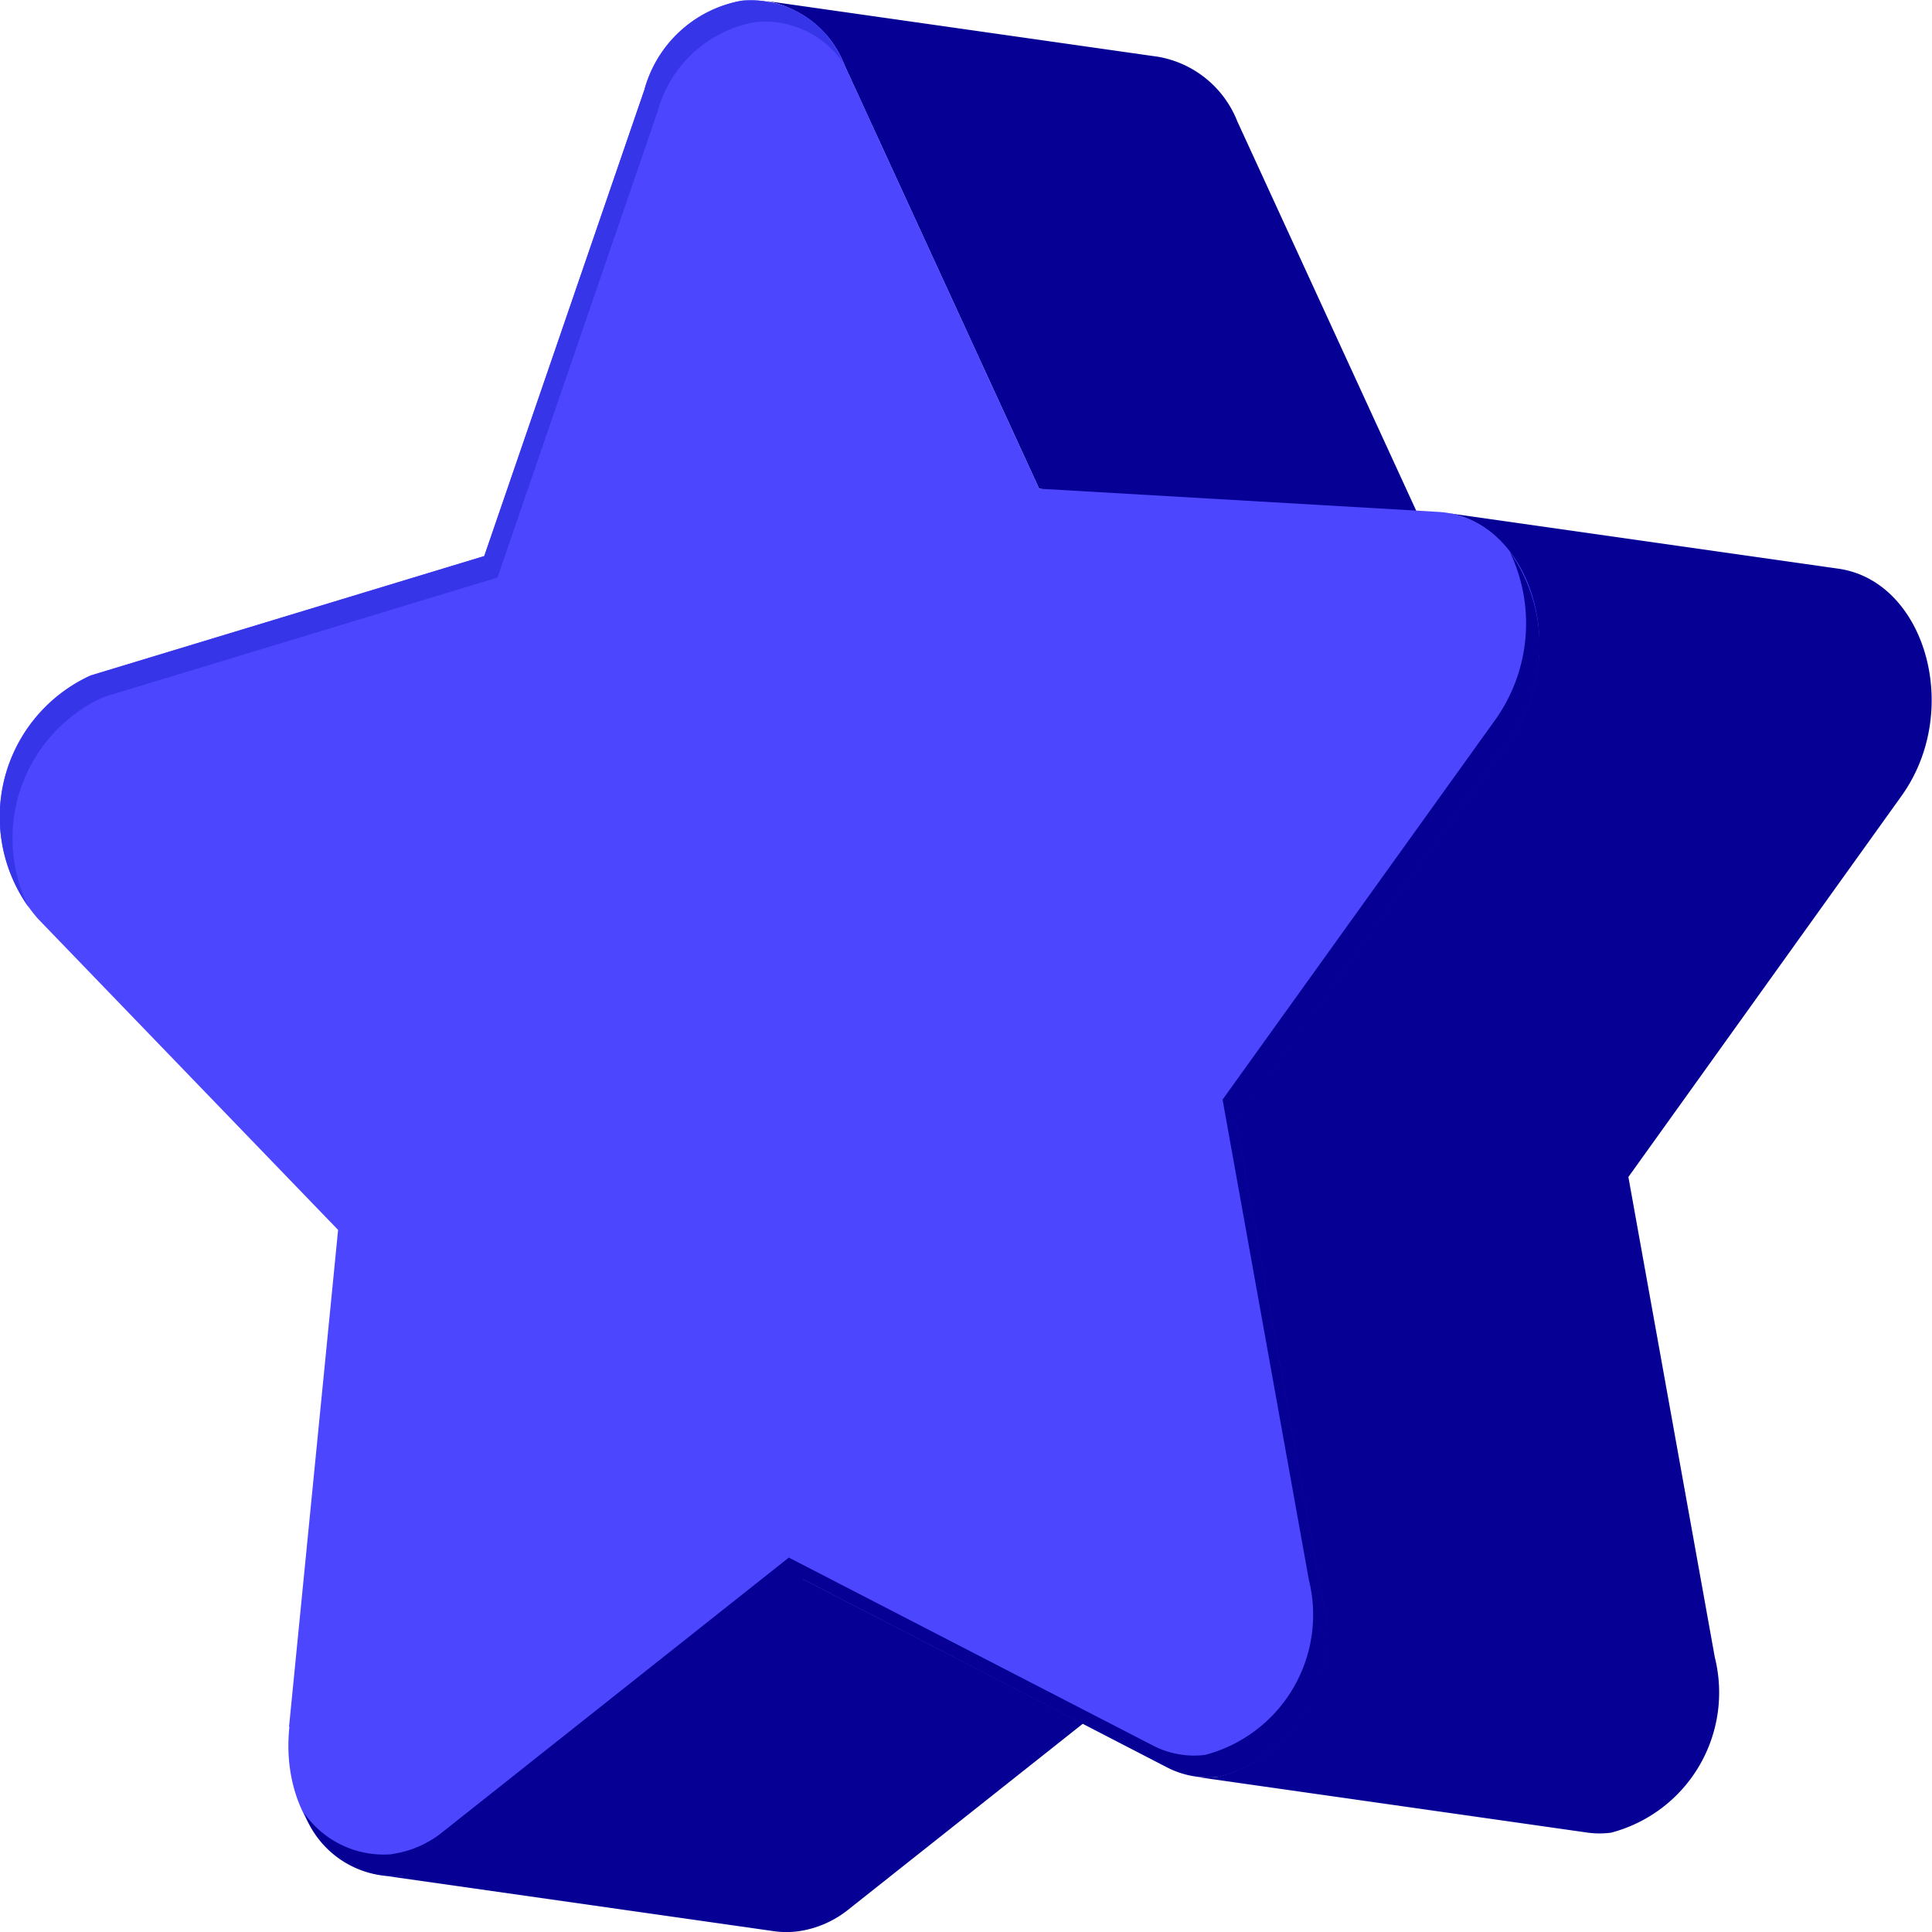 <svg id="Grupo_1962" data-name="Grupo 1962" xmlns="http://www.w3.org/2000/svg" xmlns:xlink="http://www.w3.org/1999/xlink" width="20" height="20" viewBox="0 0 20 20">
  <defs>
    <clipPath id="clip-path">
      <rect id="Rectángulo_299" data-name="Rectángulo 299" width="20" height="20" fill="none"/>
    </clipPath>
  </defs>
  <g id="Grupo_1594" data-name="Grupo 1594" transform="translate(0 0)" clip-path="url(#clip-path)">
    <path id="Trazado_2437" data-name="Trazado 2437" d="M13.449,55.589a1.064,1.064,0,0,0,.532-.233l3.578-2.836,4.065.579-3.578,2.836a1.066,1.066,0,0,1-.532.233.925.925,0,0,1-.238,0l-4.065-.579a.909.909,0,0,0,.238,0" transform="translate(-9.254 -36.175)" fill="#060094"/>
    <path id="Trazado_2438" data-name="Trazado 2438" d="M27.279.7A1.082,1.082,0,0,0,26.461.03l4.065.579a1.081,1.081,0,0,1,.818.669l2.013,4.381L29.292,5.08Z" transform="translate(-18.535 -0.021)" fill="#060094"/>
    <path id="Trazado_2439" data-name="Trazado 2439" d="M41.549,30.139a1.5,1.5,0,0,0,1.076-1.814l-.9-4.974,2.831-3.943c.635-.884.244-2.226-.653-2.354l4.066.579c.9.128,1.287,1.47.653,2.353L45.795,23.93l.895,4.974a1.5,1.5,0,0,1-1.075,1.814.916.916,0,0,1-.237,0l-4.065-.579a.9.9,0,0,0,.237,0" transform="translate(-28.938 -11.746)" fill="#060094"/>
    <path id="Trazado_2440" data-name="Trazado 2440" d="M2.992,17.876,3.5,12.732.392,9.51A1.607,1.607,0,0,1,.938,6.992L5.013,5.756,6.671.93A1.278,1.278,0,0,1,7.677.007,1.038,1.038,0,0,1,8.745.678l2.013,4.381,4.13.24c.955.054,1.39,1.451.736,2.362L12.792,11.6l.9,4.974a1.5,1.5,0,0,1-1.075,1.814.928.928,0,0,1-.544-.1L8.306,16.345,4.728,19.181a1.064,1.064,0,0,1-.532.233c-.674.082-1.3-.6-1.2-1.538" transform="translate(0 0)" fill="#4d46ff"/>
    <path id="Trazado_2441" data-name="Trazado 2441" d="M11.4,31.826a1.065,1.065,0,0,0,.532-.233l3.578-2.836L19.274,30.7a.928.928,0,0,0,.544.1,1.5,1.5,0,0,0,1.075-1.814L20,24.016l2.831-3.943a1.718,1.718,0,0,0,.141-1.731,1.694,1.694,0,0,1,0,1.953l-2.832,3.943.9,4.974a1.5,1.5,0,0,1-1.076,1.814.929.929,0,0,1-.544-.1l-3.762-1.945-3.578,2.836a1,1,0,0,1-1.587-.414,1.006,1.006,0,0,0,.918.424" transform="translate(-7.344 -12.633)" fill="#060094"/>
    <path id="Trazado_2442" data-name="Trazado 2442" d="M7.817.23a1.278,1.278,0,0,0-1.006.923L5.153,5.979,1.078,7.215A1.606,1.606,0,0,0,.3,9.393a1.611,1.611,0,0,1,.643-2.4L5.016,5.757,6.673.931A1.278,1.278,0,0,1,7.679.008,1.029,1.029,0,0,1,8.728.645.983.983,0,0,0,7.817.23" transform="translate(-0.003 0)" fill="#3636e8"/>
  </g>
</svg>
